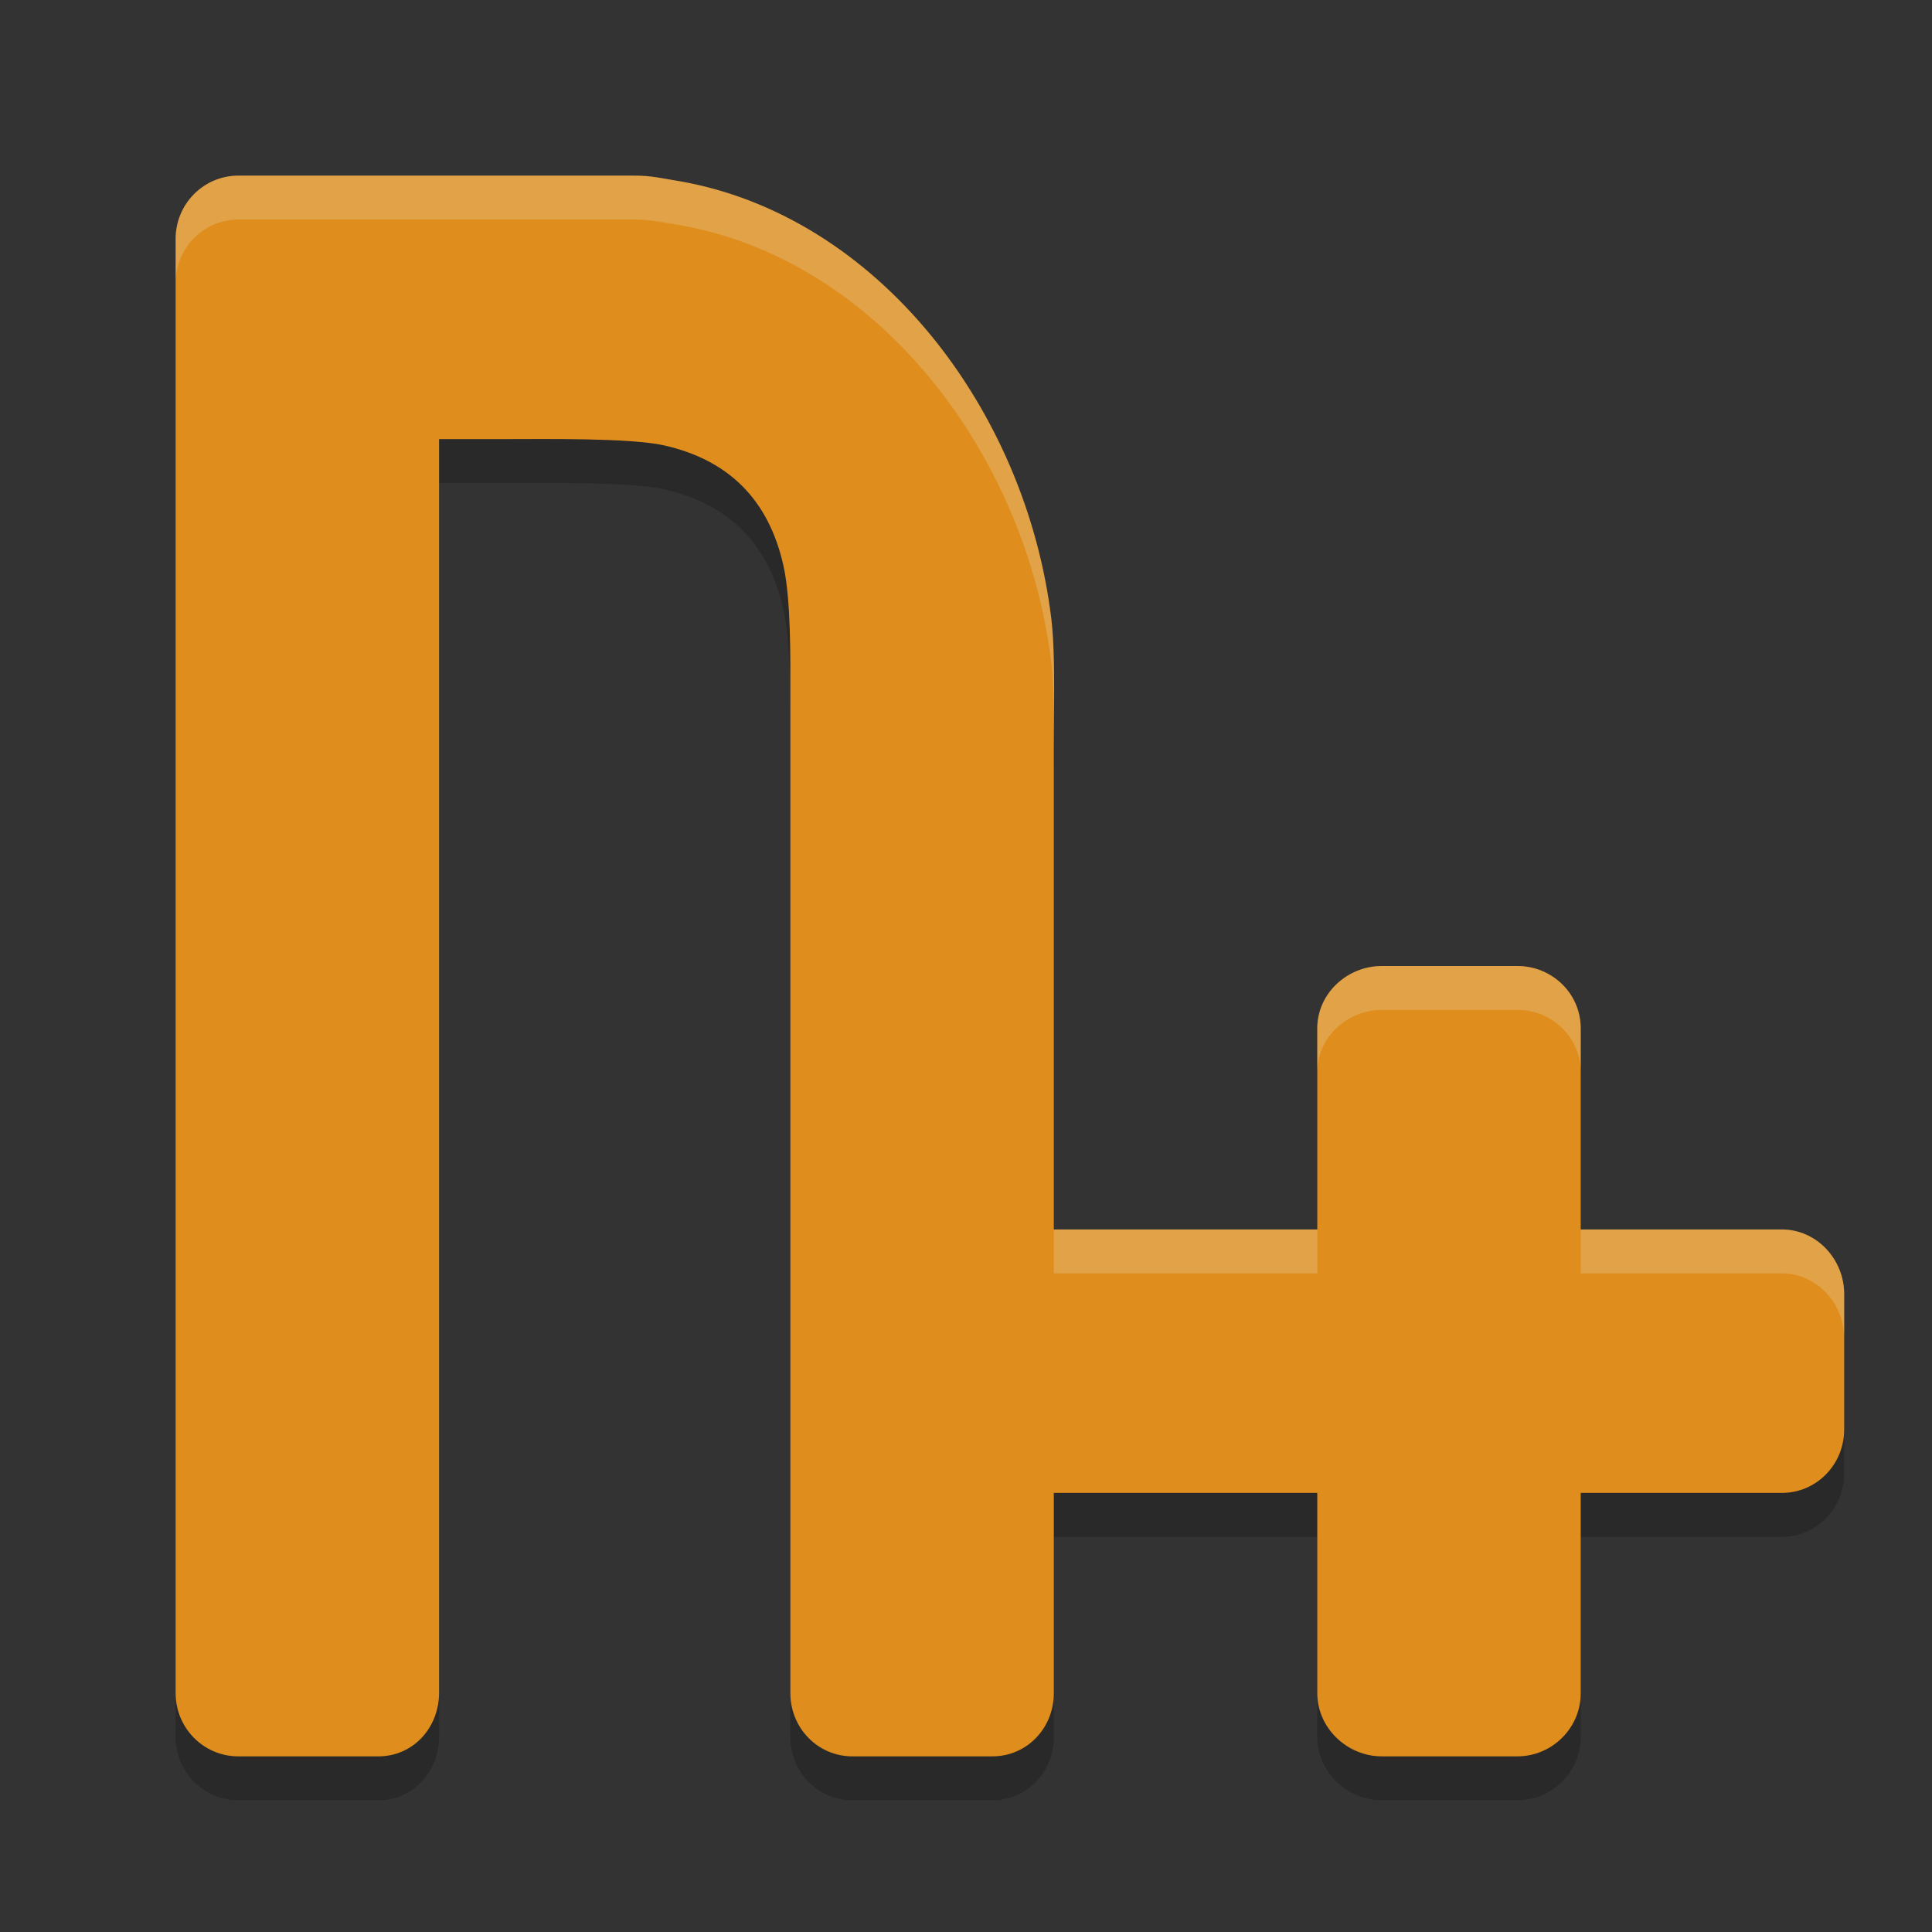 <svg xmlns="http://www.w3.org/2000/svg" width="22" height="22" version="1.1">
 <rect width="100%" height="100%" fill="#333333" stroke="none"/>
 <path style="opacity:0.2" d="M 2.714,2.5 C 2.319,2.5 2,2.822 2,3.22 V 19.78 C 2,20.178 2.319,20.5 2.714,20.5 h 1.594 c 0.394,0 0.689,-0.322 0.692,-0.72 V 5.5 h 0.786 c 0.394,0 1.389,-0.015 1.773,0.071 C 8.303,5.738 8.756,6.196 8.922,6.945 9.007,7.333 9,7.982 9,8.38 V 19.78 C 9,20.178 9.313,20.5 9.707,20.5 H 11.3 c 0.394,0 0.7,-0.322 0.7,-0.72 V 17.5 h 2.88 0.12 v 2.28 c 0,0.398 0.341,0.72 0.735,0.72 h 1.543 c 0.394,0 0.723,-0.322 0.722,-0.72 V 17.5 h 2.29 c 0.398,0 0.71,-0.327 0.71,-0.722 v -1.543 c 0,-0.394 -0.312,-0.735 -0.71,-0.735 H 18 v -2.29 c 0,-0.398 -0.327,-0.71 -0.722,-0.71 h -1.543 c -0.394,0 -0.735,0.312 -0.735,0.71 V 14.5 H 14.88 12 V 8.98 c 0,-0.398 0.019,-1.044 -0.029,-1.438 C 11.682,5.163 9.992,2.95 7.724,2.561 7.336,2.494 7.394,2.5 7,2.5 Z"/>
 <path style="fill:#df8e1d" d="M 2.714,2 C 2.319,2 2,2.322 2,2.72 V 19.28 c 10e-8,0.398 0.319,0.72 0.714,0.72 h 1.594 c 0.394,0 0.689,-0.322 0.692,-0.72 V 5 h 0.786 c 0.394,0 1.389,-0.015 1.773,0.071 C 8.303,5.238 8.756,5.696 8.922,6.445 9.007,6.833 9,7.482 9,7.88 V 19.28 c 0,0.398 0.313,0.72 0.707,0.72 H 11.3 c 0.394,0 0.7,-0.322 0.7,-0.72 v -2.28 h 2.88 0.12 v 2.28 c 0,0.398 0.341,0.72 0.735,0.72 h 1.543 c 0.394,0 0.723,-0.322 0.722,-0.72 v -2.28 h 2.29 c 0.398,0 0.71,-0.327 0.71,-0.722 v -1.543 c 0,-0.394 -0.312,-0.735 -0.71,-0.735 H 18 V 11.71 c 0,-0.398 -0.327,-0.71 -0.722,-0.71 h -1.543 c -0.394,0 -0.735,0.312 -0.735,0.71 v 2.29 H 14.88 12 V 8.481 c 0,-0.398 0.019,-1.044 -0.029,-1.438 C 11.682,4.663 9.992,2.45 7.724,2.061 7.336,1.994 7.394,2 7,2 Z"/>
 <path style="opacity:0.2;fill:#eff1f5" d="M 2.715,2 C 2.32,2 2,2.323 2,2.721 v 0.5 C 2,2.823 2.32,2.5 2.715,2.5 H 7 c 0.394,0 0.336,-0.006 0.725,0.061 2.267,0.389 3.957,2.603 4.246,4.982 0.021,0.17 0.029,0.388 0.031,0.611 0.003,-0.375 0.006,-0.806 -0.031,-1.111 C 11.682,4.664 9.992,2.45 7.725,2.061 7.336,1.994 7.394,2 7,2 Z M 15.736,11 C 15.342,11 15,11.313 15,11.711 v 0.498 C 15,11.811 15.342,11.5 15.736,11.5 h 1.541 C 17.672,11.5 18,11.811 18,12.209 V 11.711 C 18,11.313 17.672,11 17.277,11 Z M 12,14 v 0.5 H 14.881 15 V 14 h -0.119 z m 6,0 v 0.5 h 2.289 C 20.687,14.5 21,14.842 21,15.236 v -0.5 C 21,14.342 20.687,14 20.289,14 Z"/>
</svg>
